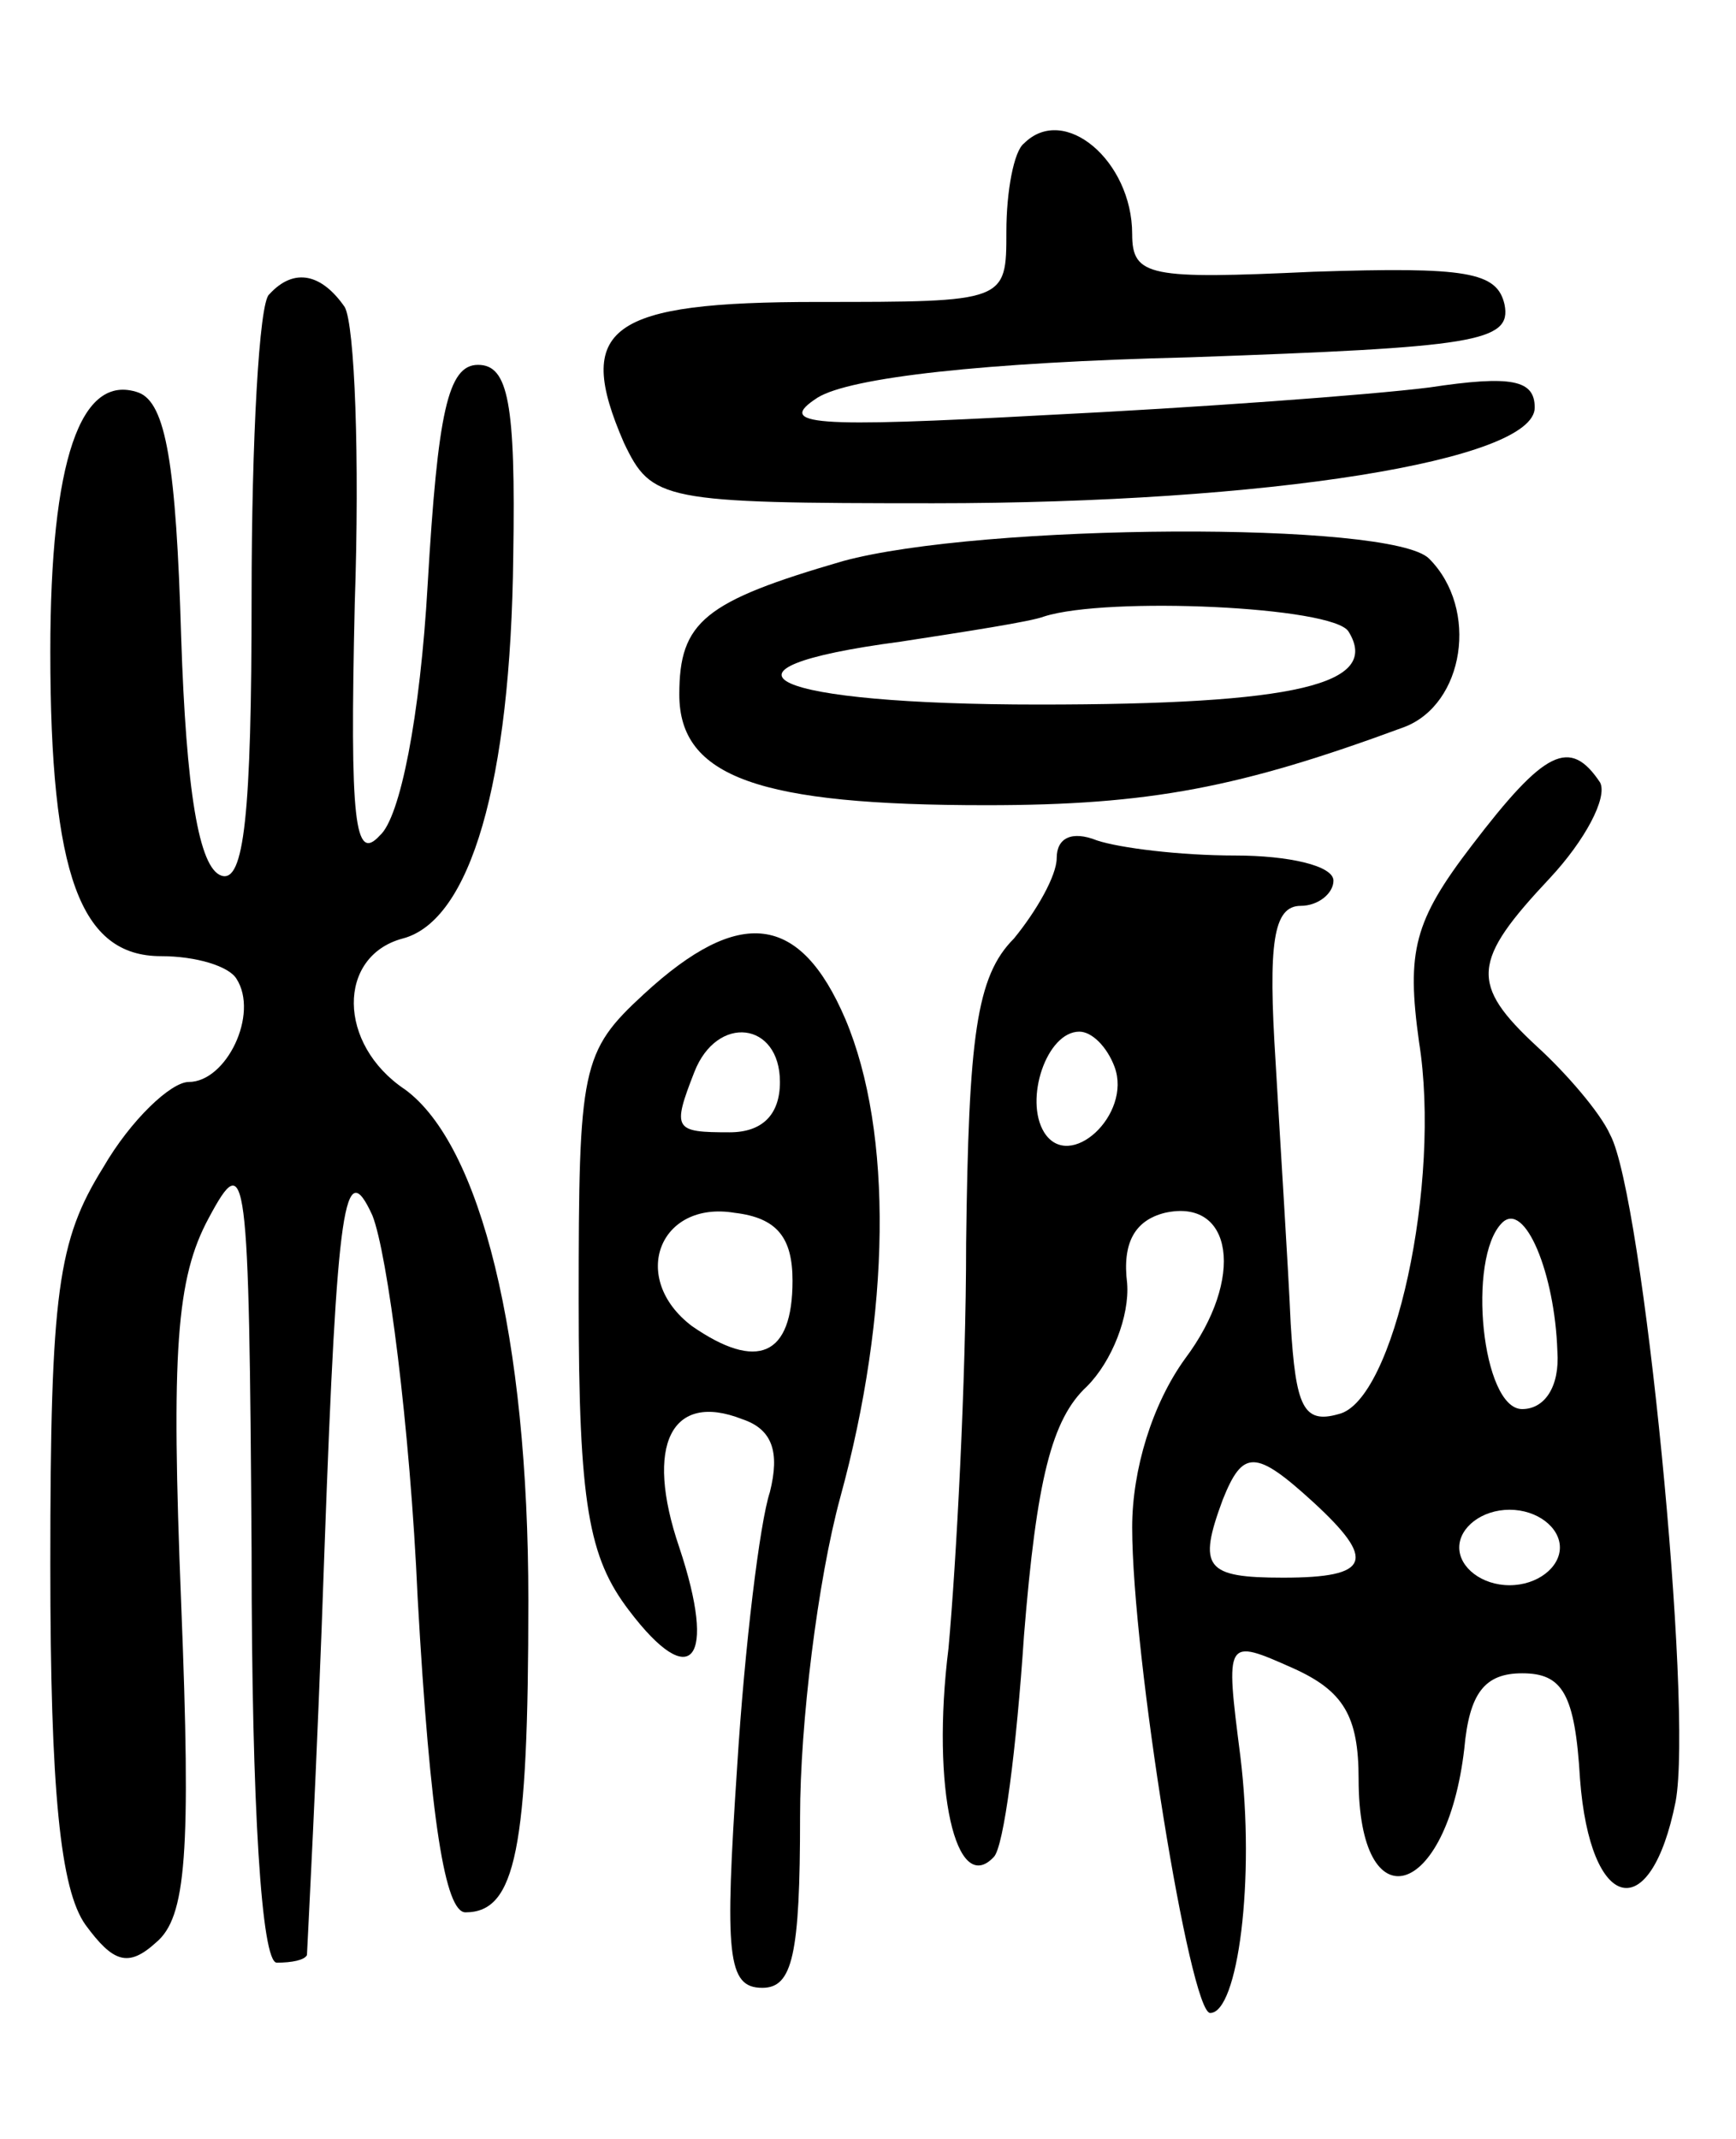 <svg version="1.0" xmlns="http://www.w3.org/2000/svg"
 width="69pt" height="85pt" viewBox="0 0 69 85"
 preserveAspectRatio="xMidYMid meet">
<g transform="translate(0,85) scale(0.1,-0.1)"
fill="#000000" stroke="none">
<path d="M407 793 c-4 -3 -7 -19 -7 -35 0 -28 0 -28 -75 -28 -83 0 -97 -10
-77 -56 11 -23 15 -24 123 -24 133 0 239 17 239 38 0 11 -9 13 -42 8 -24 -3
-92 -8 -153 -11 -92 -5 -107 -4 -90 7 13 8 66 14 148 16 113 4 128 6 125 21
-3 13 -15 15 -76 13 -65 -3 -72 -2 -72 15 0 29 -27 52 -43 36z"/>
<path d="M107 733 c-4 -3 -7 -58 -7 -120 0 -87 -3 -114 -12 -111 -9 3 -14 34
-16 95 -2 68 -6 93 -17 97 -23 8 -35 -27 -35 -103 0 -89 12 -121 44 -121 14 0
27 -4 30 -9 9 -14 -4 -41 -19 -41 -7 0 -23 -15 -34 -34 -18 -29 -21 -49 -21
-158 0 -90 4 -129 14 -143 11 -15 17 -17 28 -7 12 10 14 35 10 135 -4 100 -2
129 11 153 15 28 16 21 17 -133 0 -102 4 -163 10 -163 6 0 11 1 12 3 0 1 4 74
7 162 5 138 8 156 19 132 6 -15 15 -84 18 -152 5 -89 11 -125 19 -125 20 0 25
25 25 124 0 105 -19 181 -49 203 -27 18 -27 53 -1 60 27 7 43 62 44 152 1 61
-2 76 -14 76 -12 0 -16 -19 -20 -87 -3 -53 -11 -93 -19 -100 -10 -11 -12 5
-10 92 2 58 0 111 -4 118 -9 13 -20 16 -30 5z"/>
<path d="M335 627 c-55 -16 -65 -24 -65 -53 0 -33 32 -44 122 -44 65 0 101 7
166 31 24 9 30 47 10 67 -15 15 -178 14 -233 -1z m201 -28 c13 -21 -21 -29
-123 -29 -107 0 -138 14 -55 25 26 4 52 8 57 10 25 8 115 4 121 -6z"/>
<path d="M585 514 c-23 -30 -26 -42 -21 -78 9 -56 -10 -143 -32 -148 -14 -4
-17 3 -19 36 -1 23 -4 69 -6 104 -3 47 -1 62 10 62 7 0 13 5 13 10 0 6 -18 10
-39 10 -22 0 -46 3 -55 6 -10 4 -16 1 -16 -7 0 -7 -8 -21 -17 -32 -15 -15 -18
-39 -19 -121 0 -55 -4 -128 -7 -161 -7 -56 3 -99 18 -83 4 4 9 43 12 88 5 62
11 86 25 99 10 10 17 28 16 41 -2 16 3 25 15 28 27 6 32 -26 8 -58 -13 -18
-21 -44 -21 -67 0 -51 23 -193 31 -193 11 0 18 53 12 102 -6 47 -6 47 21 35
20 -9 26 -19 26 -44 0 -58 35 -48 42 12 2 22 8 30 23 30 16 0 21 -8 23 -42 4
-53 28 -59 38 -9 7 38 -13 241 -26 265 -4 9 -18 25 -29 35 -27 25 -26 34 5 67
14 15 23 32 20 38 -12 18 -22 13 -51 -25z m-142 -88 c7 -19 -18 -42 -28 -26
-8 13 1 40 14 40 5 0 11 -6 14 -14z m176 -113 c1 -14 -5 -23 -14 -23 -16 0
-22 60 -8 74 9 9 21 -20 22 -51z m-97 -60 c25 -23 23 -30 -12 -30 -31 0 -34 4
-24 31 8 20 13 20 36 -1z m98 -18 c0 -8 -9 -15 -20 -15 -11 0 -20 7 -20 15 0
8 9 15 20 15 11 0 20 -7 20 -15z"/>
<path d="M256 455 c-25 -23 -26 -29 -26 -122 0 -81 4 -102 20 -123 25 -33 35
-20 20 25 -14 41 -3 62 25 51 12 -4 15 -13 11 -29 -4 -12 -10 -61 -13 -109 -5
-75 -4 -88 10 -88 12 0 15 13 15 68 0 37 7 94 16 127 20 73 21 145 2 190 -18
42 -42 45 -80 10z m54 -35 c0 -13 -7 -20 -20 -20 -22 0 -23 1 -14 24 9 23 34
20 34 -4z m5 -79 c0 -30 -14 -36 -40 -18 -25 19 -13 50 17 45 17 -2 23 -10 23
-27z"/>
</g>
</svg>
